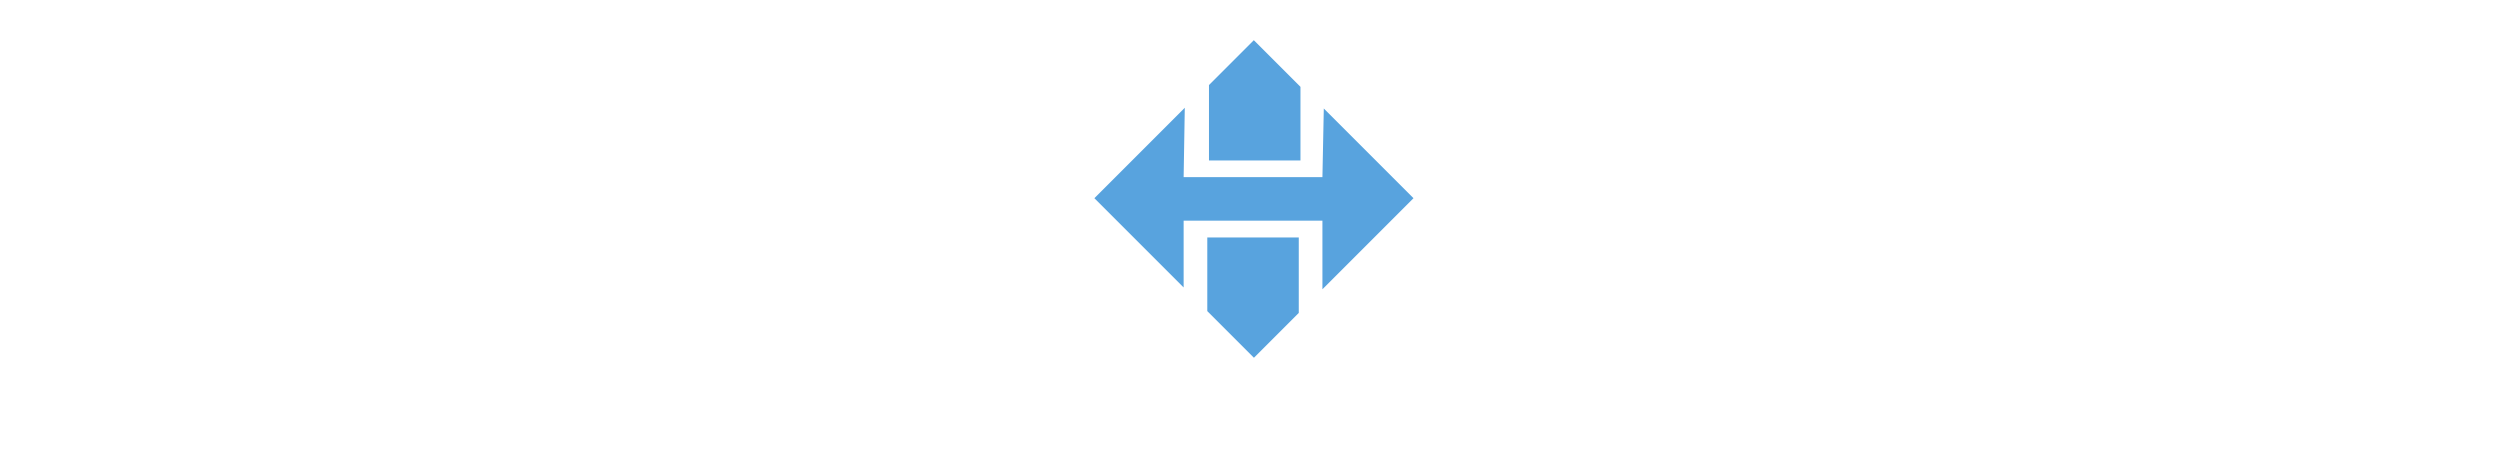 <?xml version="1.0" encoding="UTF-8" standalone="no"?>
<svg
   xmlns:dc="http://purl.org/dc/elements/1.1/"
   xmlns:cc="http://creativecommons.org/ns#"
   xmlns:rdf="http://www.w3.org/1999/02/22-rdf-syntax-ns#"
   xmlns:svg="http://www.w3.org/2000/svg"
   xmlns="http://www.w3.org/2000/svg"
   viewBox="0 0 1900 350"
   xml:space="preserve"
   id="svg2"
   version="1.1"><defs
     id="defs6"><clipPath
       id="clipPath30"
       clipPathUnits="userSpaceOnUse"><path
         id="path28"
         d="M 0,0 H 841.89 V 226.772 H 0 Z" /></clipPath></defs><g
     transform="matrix(1.333,0,0,-1.333,0,302.363)"
     id="g10"><g
       transform="translate(674.842,125.854)"
       id="g12"><path
         id="path14"
         style="fill:#58a3de;fill-opacity:1;fill-rule:nonzero;stroke:none"
         d="M 0,0 0.655,39.521 -50.887,-12.026 0,-62.917 v 38.079 H 79.129 V -63.945 L 131.048,-12.026 79.911,39.112 79.129,0 Z" /></g><g
       transform="translate(688.326,91.436)"
       id="g16"><path
         id="path18"
         style="fill:#58a3de;fill-opacity:1;fill-rule:nonzero;stroke:none"
         d="m 0,0 v -41.982 l 26.595,-26.6 25.566,25.571 V 0 Z" /></g><g
       transform="translate(741.452,135.34)"
       id="g20"><path
         id="path22"
         style="fill:#58a3de;fill-opacity:1;fill-rule:nonzero;stroke:none"
         d="M 0,0 V 41.982 L -26.595,68.577 -52.161,43.01 V 0 Z" /></g><g
       id="g24"><g
         clip-path="url(#clipPath30)"
         id="g26"></g></g></g></svg>
